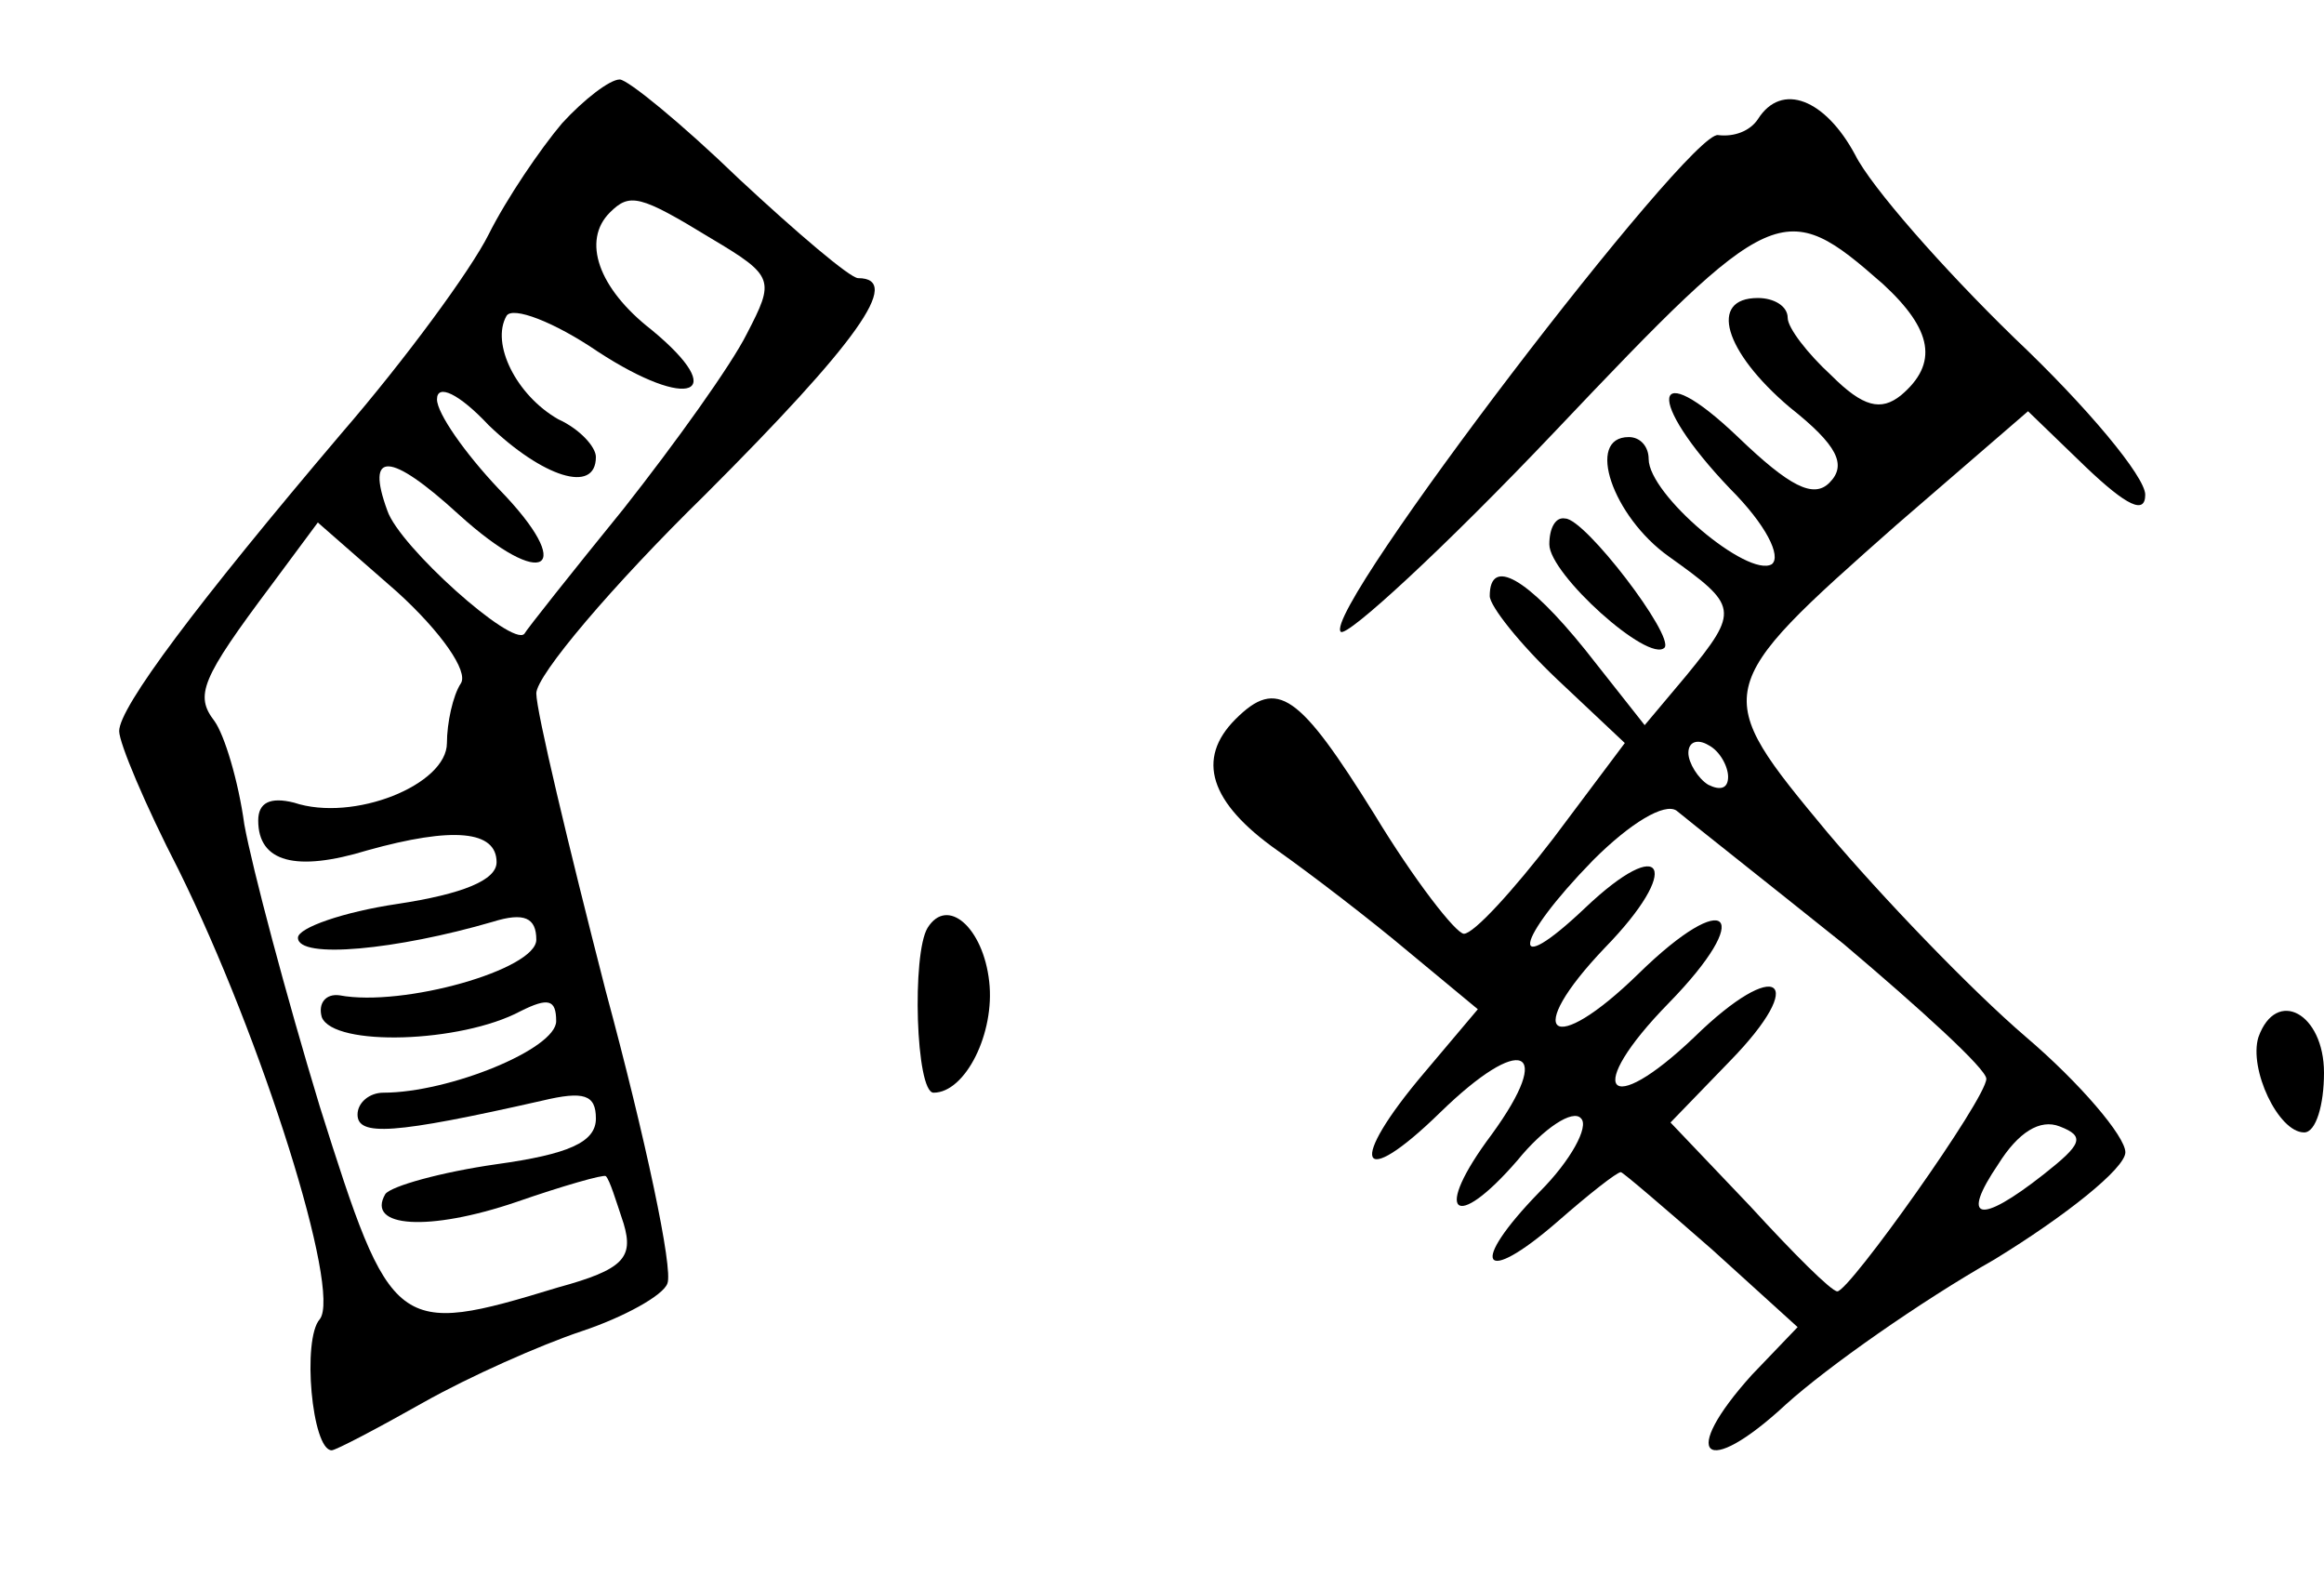 <?xml version="1.0" standalone="no"?>
<!DOCTYPE svg PUBLIC "-//W3C//DTD SVG 20010904//EN"
 "http://www.w3.org/TR/2001/REC-SVG-20010904/DTD/svg10.dtd">
<svg version="1.0" xmlns="http://www.w3.org/2000/svg"
 width="117pt" height="80pt" viewBox="0 0 117 80"
 preserveAspectRatio="xMidYMid meet">
<g transform="translate(0,80) scale(0.1,-0.1)"
fill="#000000" stroke="none">
<path d="M283 738 c-11 -13 -28 -38 -37 -56 -9 -18 -42 -63 -74 -100 -73 -86
-112 -138 -112 -150 0 -6 13 -37 30 -70 42 -85 82 -212 71 -226 -9 -10 -4 -66
6 -66 2 0 23 11 46 24 23 13 59 29 80 36 21 7 41 18 43 24 3 7 -11 73 -31 147
-19 74 -35 141 -35 150 0 9 38 54 85 100 76 76 100 109 77 109 -4 0 -31 23
-60 50 -29 28 -56 50 -60 50 -5 0 -18 -10 -29 -22z m75 -58 c32 -19 32 -21 18
-48 -8 -16 -36 -55 -62 -88 -26 -32 -49 -61 -50 -63 -6 -7 -63 44 -69 62 -11
30 1 30 36 -2 43 -39 60 -28 20 13 -17 18 -31 38 -31 45 0 8 11 3 26 -13 27
-26 54 -35 54 -16 0 5 -8 14 -19 19 -21 12 -34 38 -26 52 3 5 24 -3 46 -18 46
-30 67 -22 27 11 -27 21 -35 45 -21 59 10 10 15 9 51 -13z m-126 -224 c-4 -6
-7 -20 -7 -30 0 -21 -47 -40 -77 -30 -12 3 -18 0 -18 -9 0 -21 19 -26 55 -15
43 12 65 10 65 -6 0 -9 -17 -16 -50 -21 -27 -4 -50 -12 -50 -17 0 -11 50 -6
98 8 16 5 22 2 22 -9 0 -15 -67 -34 -99 -28 -7 1 -11 -4 -9 -11 6 -15 70 -13
100 3 14 7 18 6 18 -5 0 -14 -54 -36 -87 -36 -7 0 -13 -5 -13 -11 0 -11 18
-10 93 7 21 5 27 3 27 -9 0 -12 -14 -18 -50 -23 -28 -4 -53 -11 -56 -15 -10
-17 22 -19 66 -4 23 8 44 14 45 13 2 -2 5 -12 9 -24 5 -17 0 -23 -33 -32 -82
-25 -84 -23 -120 91 -17 56 -34 120 -38 142 -3 22 -10 45 -15 52 -10 13 -7 21
29 69 l23 31 40 -35 c22 -20 36 -40 32 -46z"/>
<path d="M885 740 c-4 -6 -12 -9 -20 -8 -14 3 -200 -240 -190 -250 3 -3 52 42
108 101 110 116 115 118 165 74 25 -23 28 -40 9 -56 -10 -8 -19 -6 -35 10 -12
11 -22 24 -22 29 0 6 -7 10 -15 10 -25 0 -17 -27 16 -55 24 -19 29 -29 20 -38
-8 -8 -20 -2 -46 23 -44 42 -47 19 -4 -26 18 -18 26 -34 21 -38 -12 -7 -62 35
-62 53 0 6 -4 11 -10 11 -22 0 -8 -40 20 -60 35 -25 36 -27 9 -60 l-21 -25
-30 38 c-29 36 -48 47 -48 27 0 -5 15 -24 34 -42 l34 -32 -36 -48 c-20 -26
-40 -48 -45 -48 -4 0 -25 27 -45 60 -38 61 -49 69 -70 48 -20 -20 -13 -42 21
-66 17 -12 47 -35 66 -51 l35 -29 -27 -32 c-39 -46 -33 -60 8 -20 41 40 58 33
26 -11 -30 -40 -19 -50 13 -13 13 16 28 26 32 21 4 -4 -5 -21 -21 -37 -36 -37
-29 -48 9 -15 16 14 30 25 32 25 1 0 22 -18 46 -39 l43 -39 -23 -24 c-37 -41
-24 -53 17 -15 21 19 68 52 105 73 36 22 66 46 66 54 0 8 -23 35 -50 58 -28
24 -73 71 -100 103 -59 71 -59 72 35 155 l66 57 29 -28 c21 -20 30 -24 30 -14
0 9 -29 44 -66 79 -36 35 -72 76 -80 92 -15 28 -37 37 -49 18z m-15 -331 c0
-6 -4 -7 -10 -4 -5 3 -10 11 -10 16 0 6 5 7 10 4 6 -3 10 -11 10 -16z m58 -84
c39 -33 72 -63 72 -68 0 -10 -69 -107 -75 -107 -3 0 -22 19 -44 43 l-40 42 30
31 c40 41 24 53 -18 12 -44 -42 -56 -27 -13 17 44 45 30 59 -15 15 -44 -43
-59 -31 -17 13 39 40 30 58 -10 20 -39 -37 -36 -17 4 24 19 19 36 29 42 25 6
-5 44 -35 84 -67z m101 -116 c-33 -26 -42 -23 -23 5 10 16 21 23 31 19 13 -5
11 -9 -8 -24z"/>
<path d="M780 526 c0 -15 50 -60 58 -52 5 6 -40 65 -50 65 -5 1 -8 -5 -8 -13z"/>
<path d="M467 333 c-8 -13 -6 -83 3 -83 16 0 31 30 28 56 -3 27 -21 43 -31 27z"/>
<path d="M1137 278 c-5 -16 10 -48 23 -48 6 0 10 14 10 30 0 30 -24 43 -33 18z"/>
</g>
</svg>
